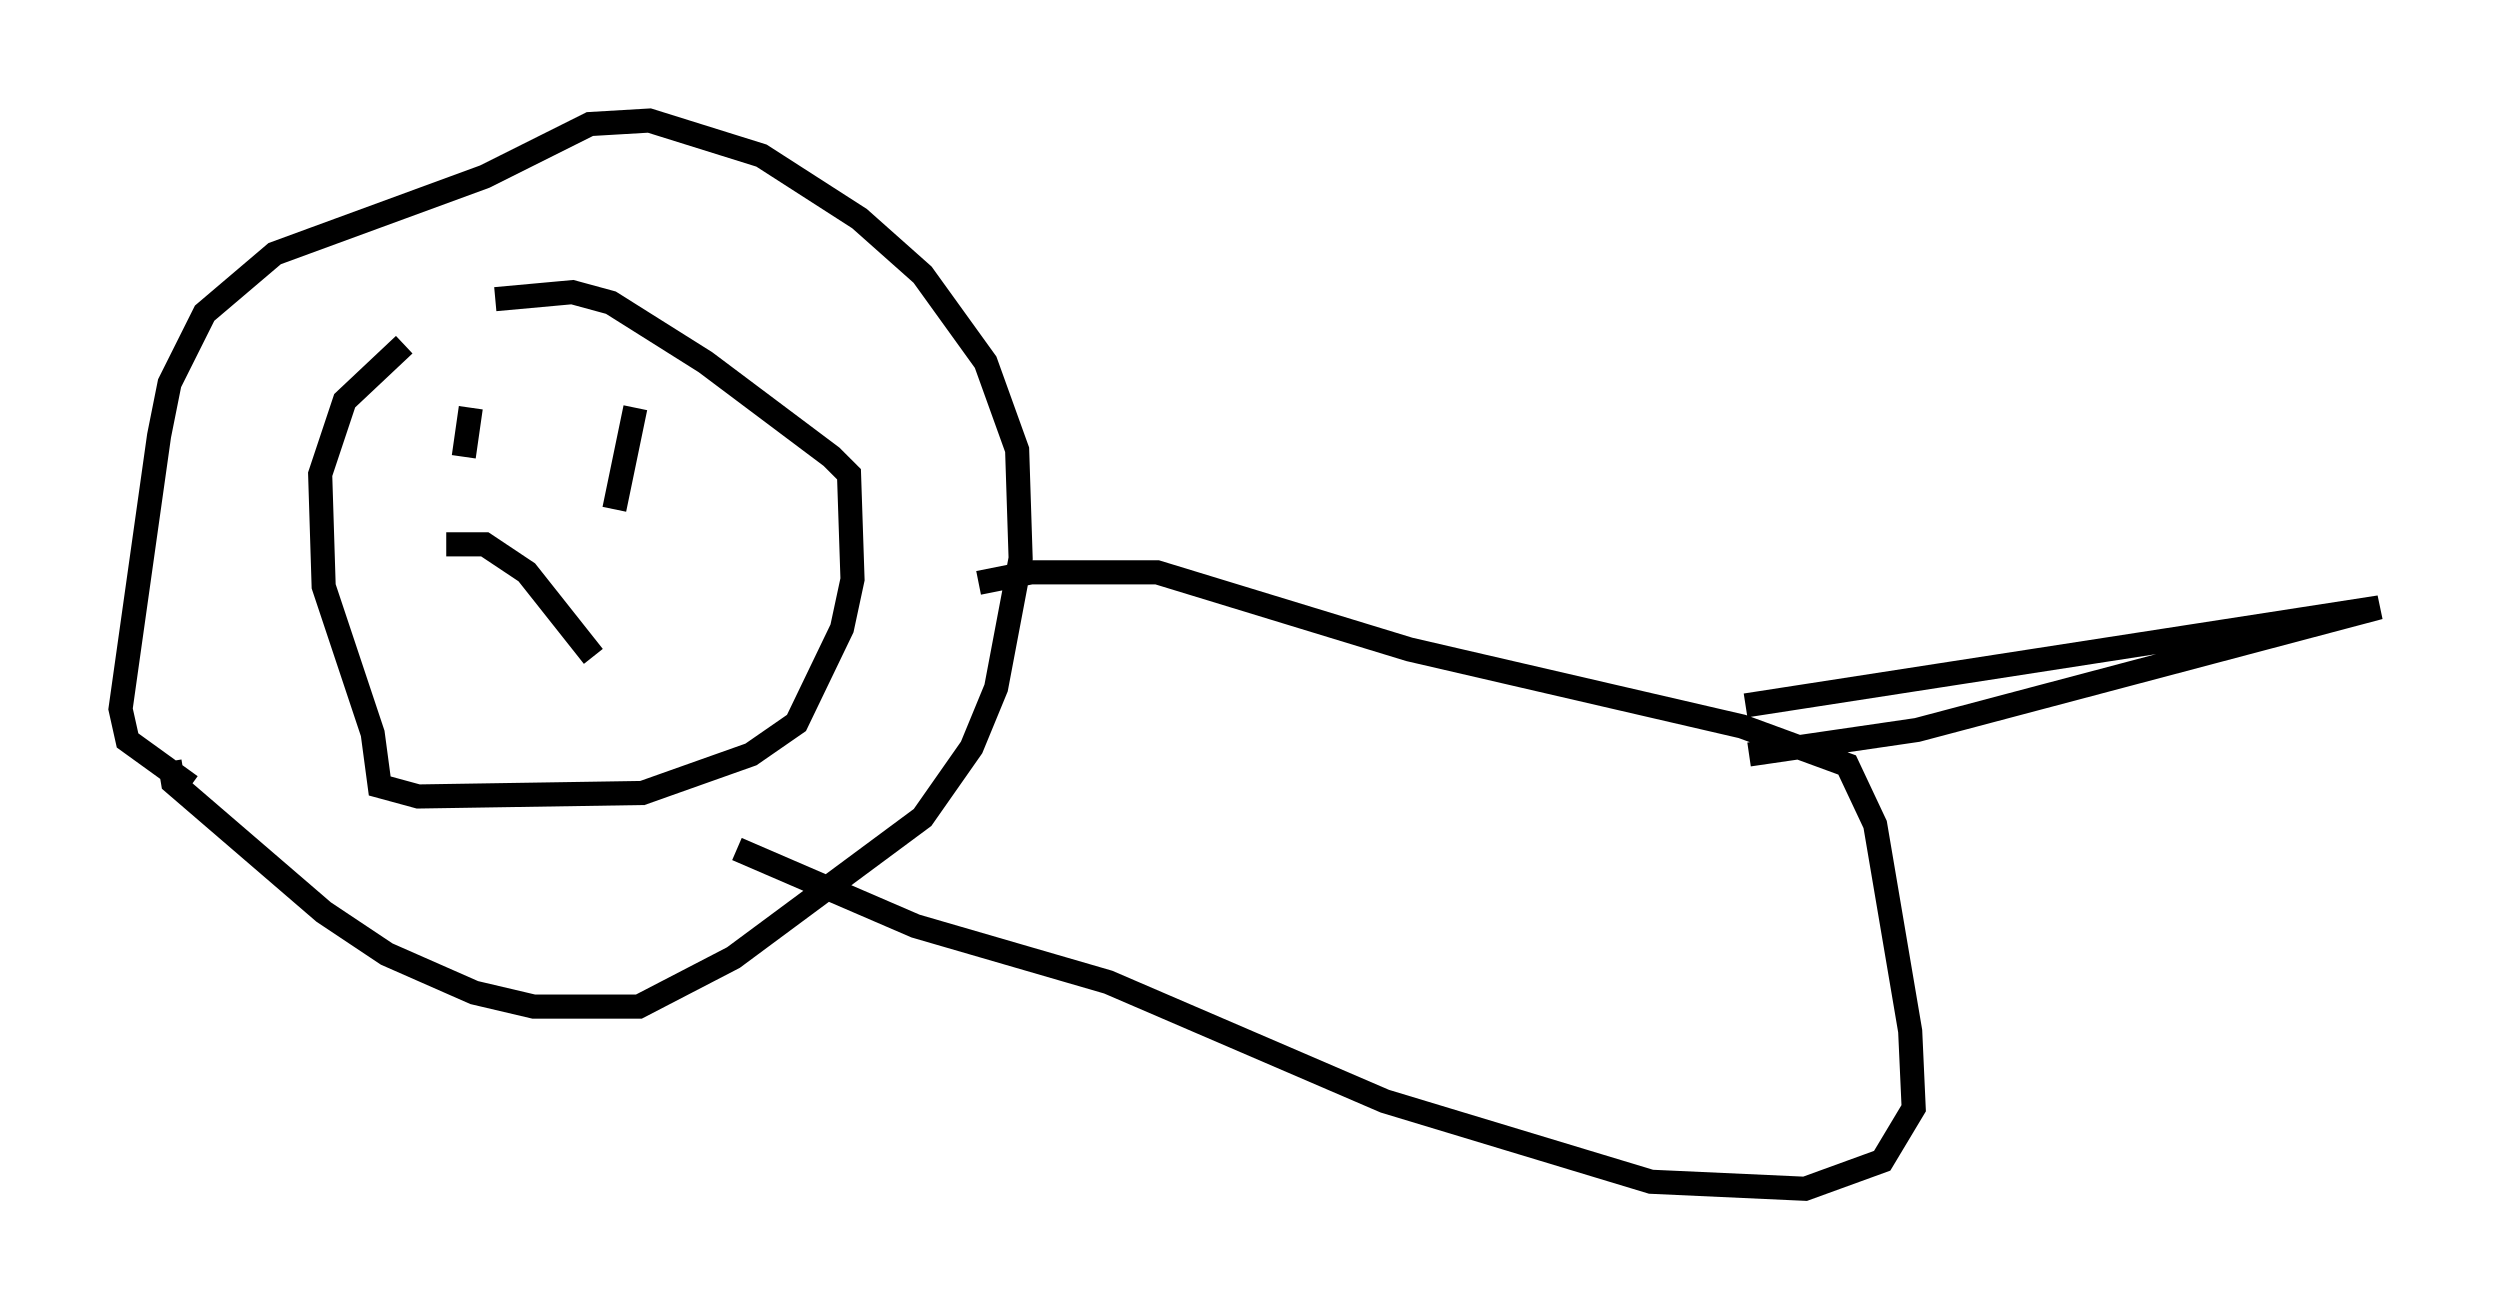 <?xml version="1.0" encoding="utf-8" ?>
<svg baseProfile="full" height="54.302" version="1.1" width="103.687" xmlns="http://www.w3.org/2000/svg" xmlns:ev="http://www.w3.org/2001/xml-events" xmlns:xlink="http://www.w3.org/1999/xlink"><defs /><rect fill="white" height="54.302" width="103.687" x="0" y="0" /><path d="M16.184, 14.732 m4.358, -2.324 l3.196, -0.291 1.598, 0.436 l3.922, 2.469 5.229, 3.922 l0.726, 0.726 0.145, 4.358 l-0.436, 2.034 -1.888, 3.922 l-1.888, 1.307 -4.503, 1.598 l-9.296, 0.145 -1.598, -0.436 l-0.291, -2.179 -2.034, -6.101 l-0.145, -4.648 1.017, -3.05 l2.469, -2.324 m-9.732, 17.285 l0.145, 0.872 6.246, 5.374 l2.615, 1.743 3.631, 1.598 l2.469, 0.581 4.358, 0.0 l3.922, -2.034 7.844, -5.81 l2.034, -2.905 1.017, -2.469 l1.017, -5.374 -0.145, -4.503 l-1.307, -3.631 -2.615, -3.631 l-2.615, -2.324 -4.067, -2.615 l-4.648, -1.453 -2.469, 0.145 l-4.358, 2.179 -8.715, 3.196 l-2.905, 2.469 -1.453, 2.905 l-0.436, 2.179 -1.598, 11.33 l0.291, 1.307 2.615, 1.888 m11.62, -15.687 l-0.291, 2.034 m7.117, -2.034 l-0.872, 4.212 m-6.972, 1.453 l1.598, 0.0 1.743, 1.162 l2.76, 3.486 m15.978, -3.05 l2.179, -0.436 5.229, 0.0 l10.458, 3.196 13.799, 3.196 l4.358, 1.598 1.162, 2.469 l1.453, 8.57 0.145, 3.196 l-1.307, 2.179 -3.196, 1.162 l-6.391, -0.291 -11.039, -3.341 l-11.475, -4.939 -7.989, -2.324 l-7.408, -3.196 m41.832, -5.955 l26.29, -4.067 -19.173, 5.084 l-6.972, 1.017 " fill="none" stroke="black" stroke-width="1" /></svg>